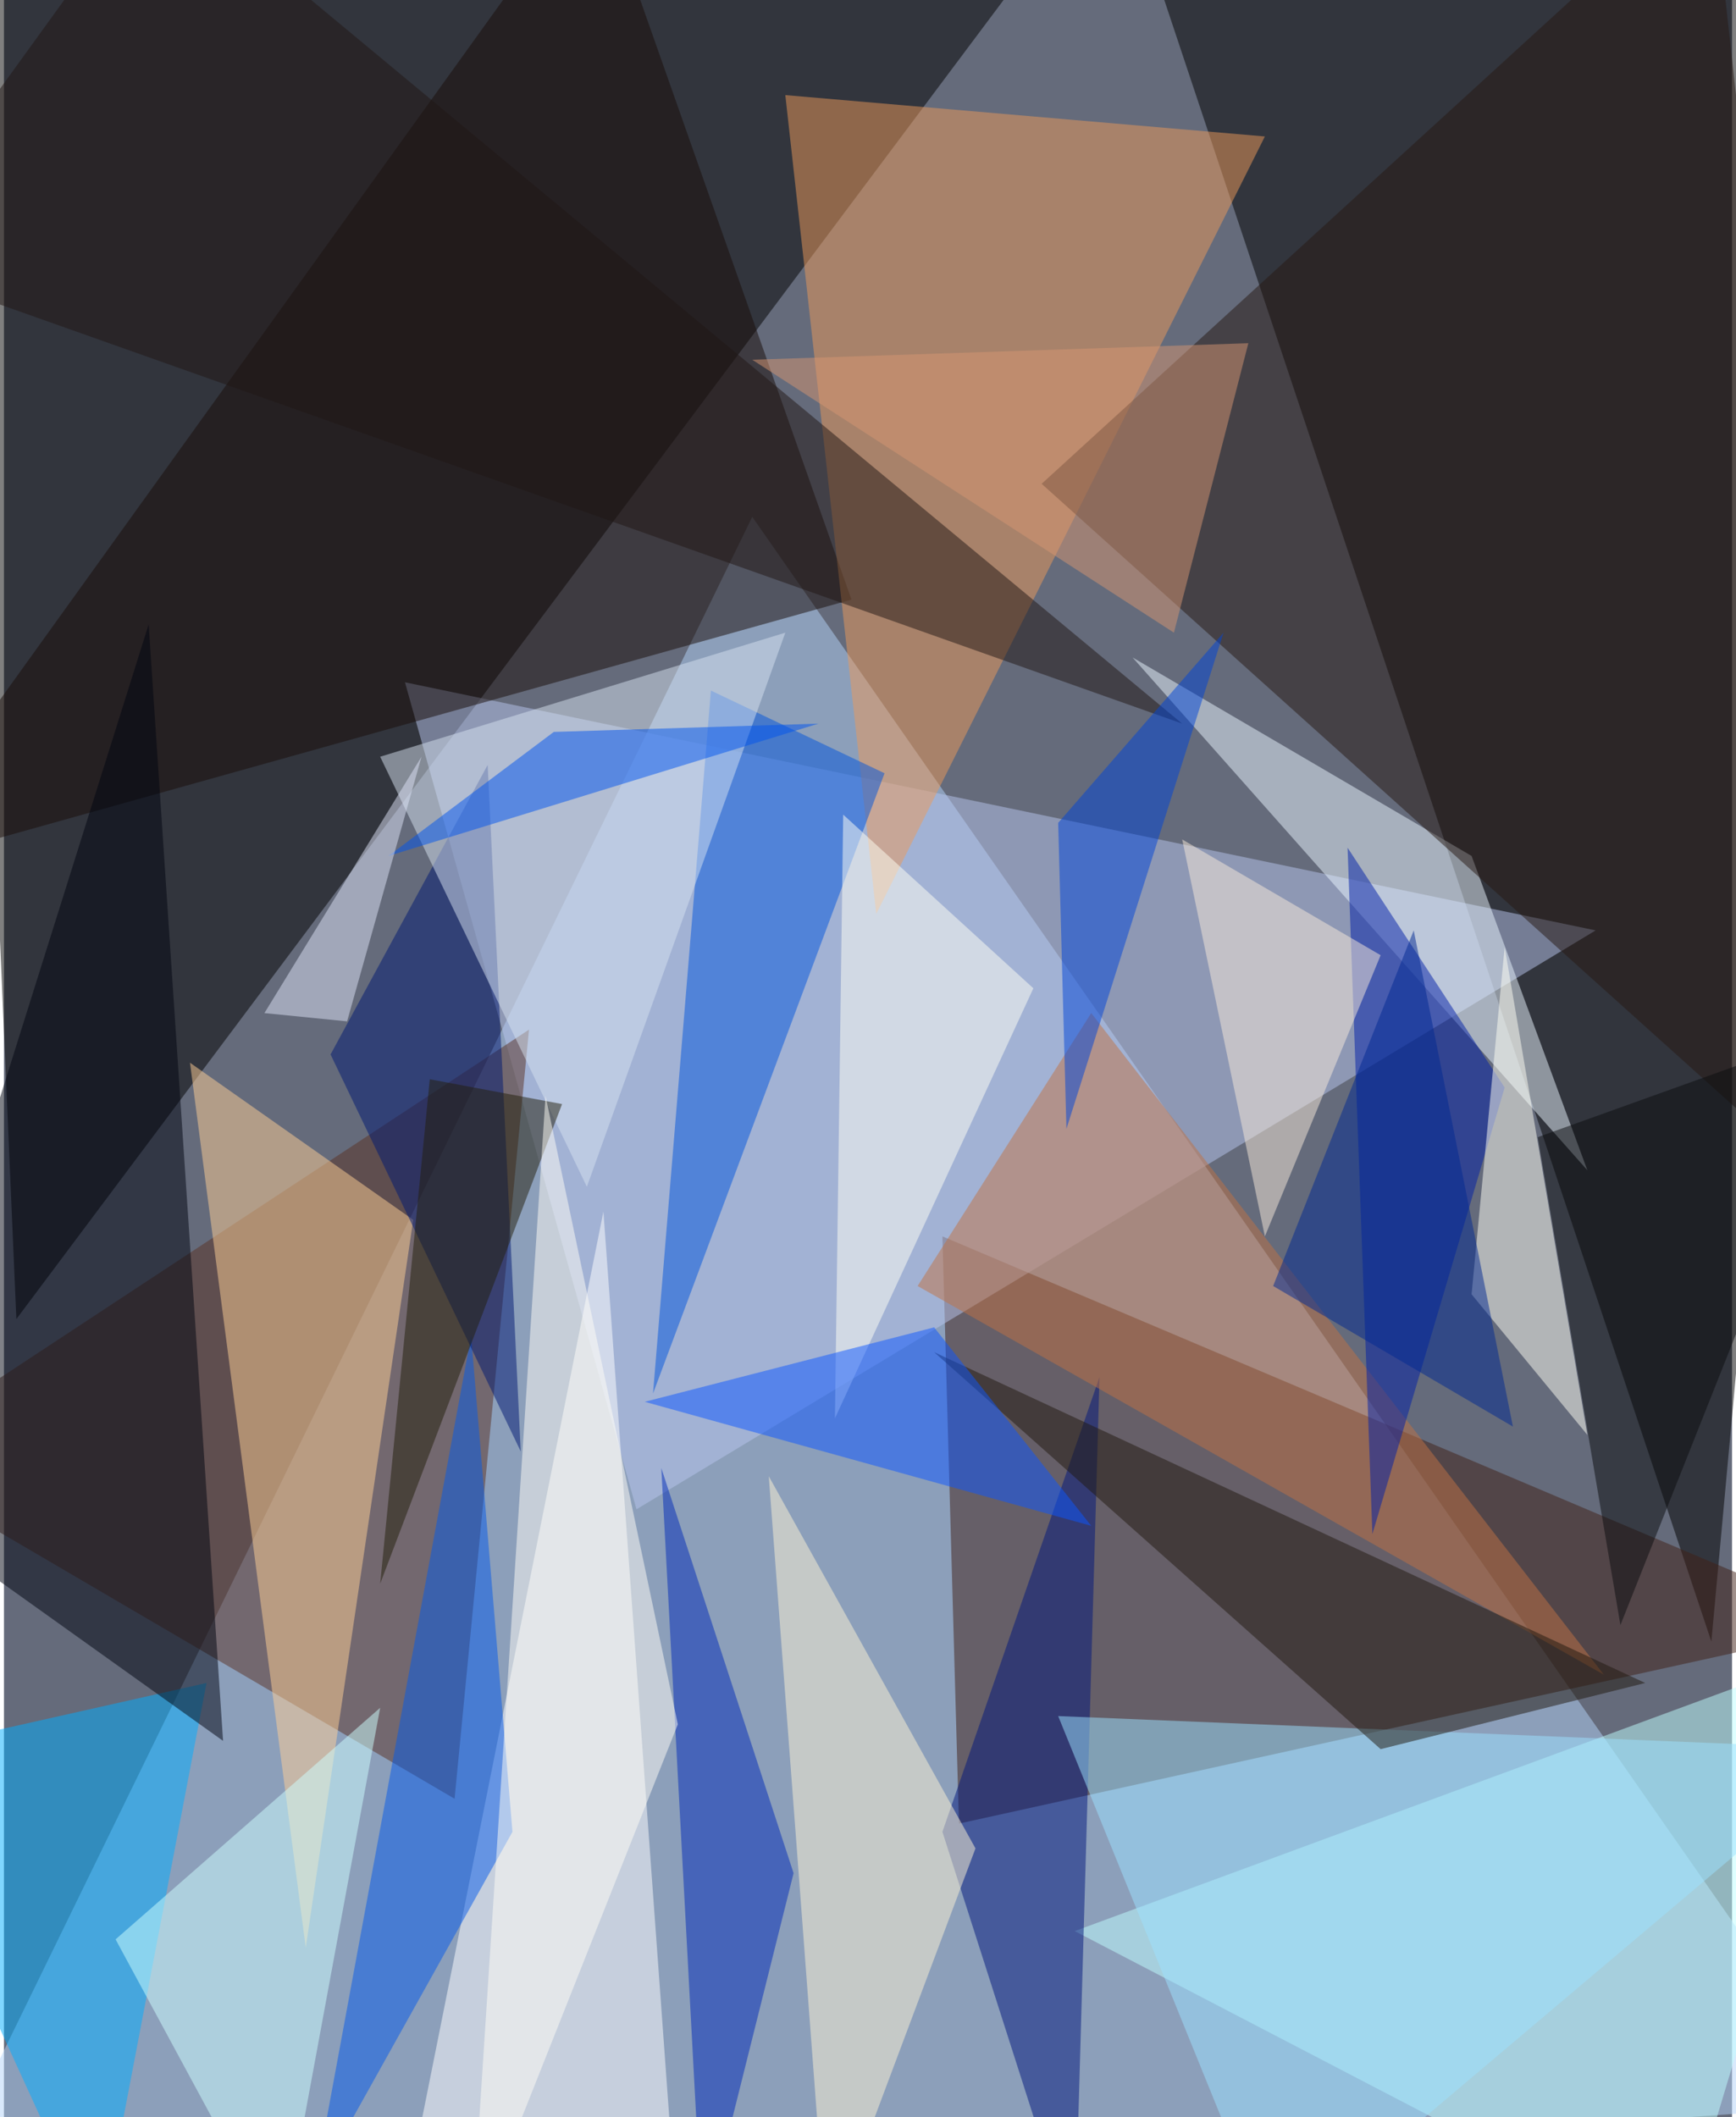 <svg xmlns="http://www.w3.org/2000/svg" width="228" height="278" viewBox="0 0 836 1024"><path fill="#656b7b" d="M0 0h836v1024H0z"/><g fill-opacity=".502"><path fill="#b4d4fa" d="M898 1018l-944 68 408-836z"/><path d="M530-62L-22-10 6 638zm296 856L542-58l356 68z"/><path fill="#402016" d="M898 786l-436 96-8-284z"/><path fill="#b7c5ee" d="M194 330l576 120-464 280z"/><path fill="#5b3324" d="M254 498L-62 706l280 164z"/><path fill="#c0ffff" d="M518 934l380-140-88 292z"/><path fill="#fff" d="M190 1086l132-60-32-440z"/><path fill="#180d08" d="M286-62l124 352-472 132z"/><path fill="#ffcf96" d="M146 942l52-352-108-76z"/><path fill="#eb9a5a" d="M378 46l44 396L610 66z"/><path fill="#00adff" d="M46 1086L-62 850l160-36z"/><path fill="#eaf6ff" d="M710 414l56 152-220-248z"/><path fill="#010510" d="M70 302L-62 722l168 120z"/><path fill="#00167d" d="M518 1086l-64-200 76-220z"/><path fill="#c07345" d="M442 622l84-132 248 320z"/><path fill="#261813" d="M502 234L826-62l72 652z"/><path fill="#0055dc" d="M314 674l112-300-84-40z"/><path fill="#001ea7" d="M662 742l64-216-76-116z"/><path fill="#002ab7" d="M318 710l20 372 44-176z"/><path fill="#cdffff" d="M54 938l128-112-48 260z"/><path fill="#055aea" d="M226 646l-76 412 96-172z"/><path fill="#fefff3" d="M726 458l40 236-56-68z"/><path fill="#fffff4" d="M402 686l4-292 92 84z"/><path fill="#001973" d="M234 370l16 332-92-192z"/><path fill="#9be1ff" d="M510 830l104 256 284-240z"/><path fill="#d5e1ef" d="M282 574l96-268-196 60z"/><path fill="#fcf3d3" d="M470 894L370 714l28 372z"/><path fill="#21180e" d="M666 846L450 654l344 160z"/><path fill="#211614" d="M74-62l496 412-632-224z"/><path fill="#0d57ff" d="M526 738l-76-96-140 36z"/><path fill="#d59672" d="M566 306l36-140-240 8z"/><path fill="#0045d7" d="M510 398l80-92-76 240z"/><path fill="#0054ee" d="M266 354l-80 60 208-64z"/><path fill="#0b0c0f" d="M898 494L782 786l-40-236z"/><path fill="#f8eada" d="M570 406l40 192 56-136z"/><path fill="#231e0a" d="M206 522l64 12-88 232z"/><path fill="#fffdf5" d="M262 530l-36 556 100-252z"/><path fill="#dde4f7" d="M126 490l76-124-36 128z"/><path fill="#002891" d="M614 622l116 68-48-240z"/></g></svg>
